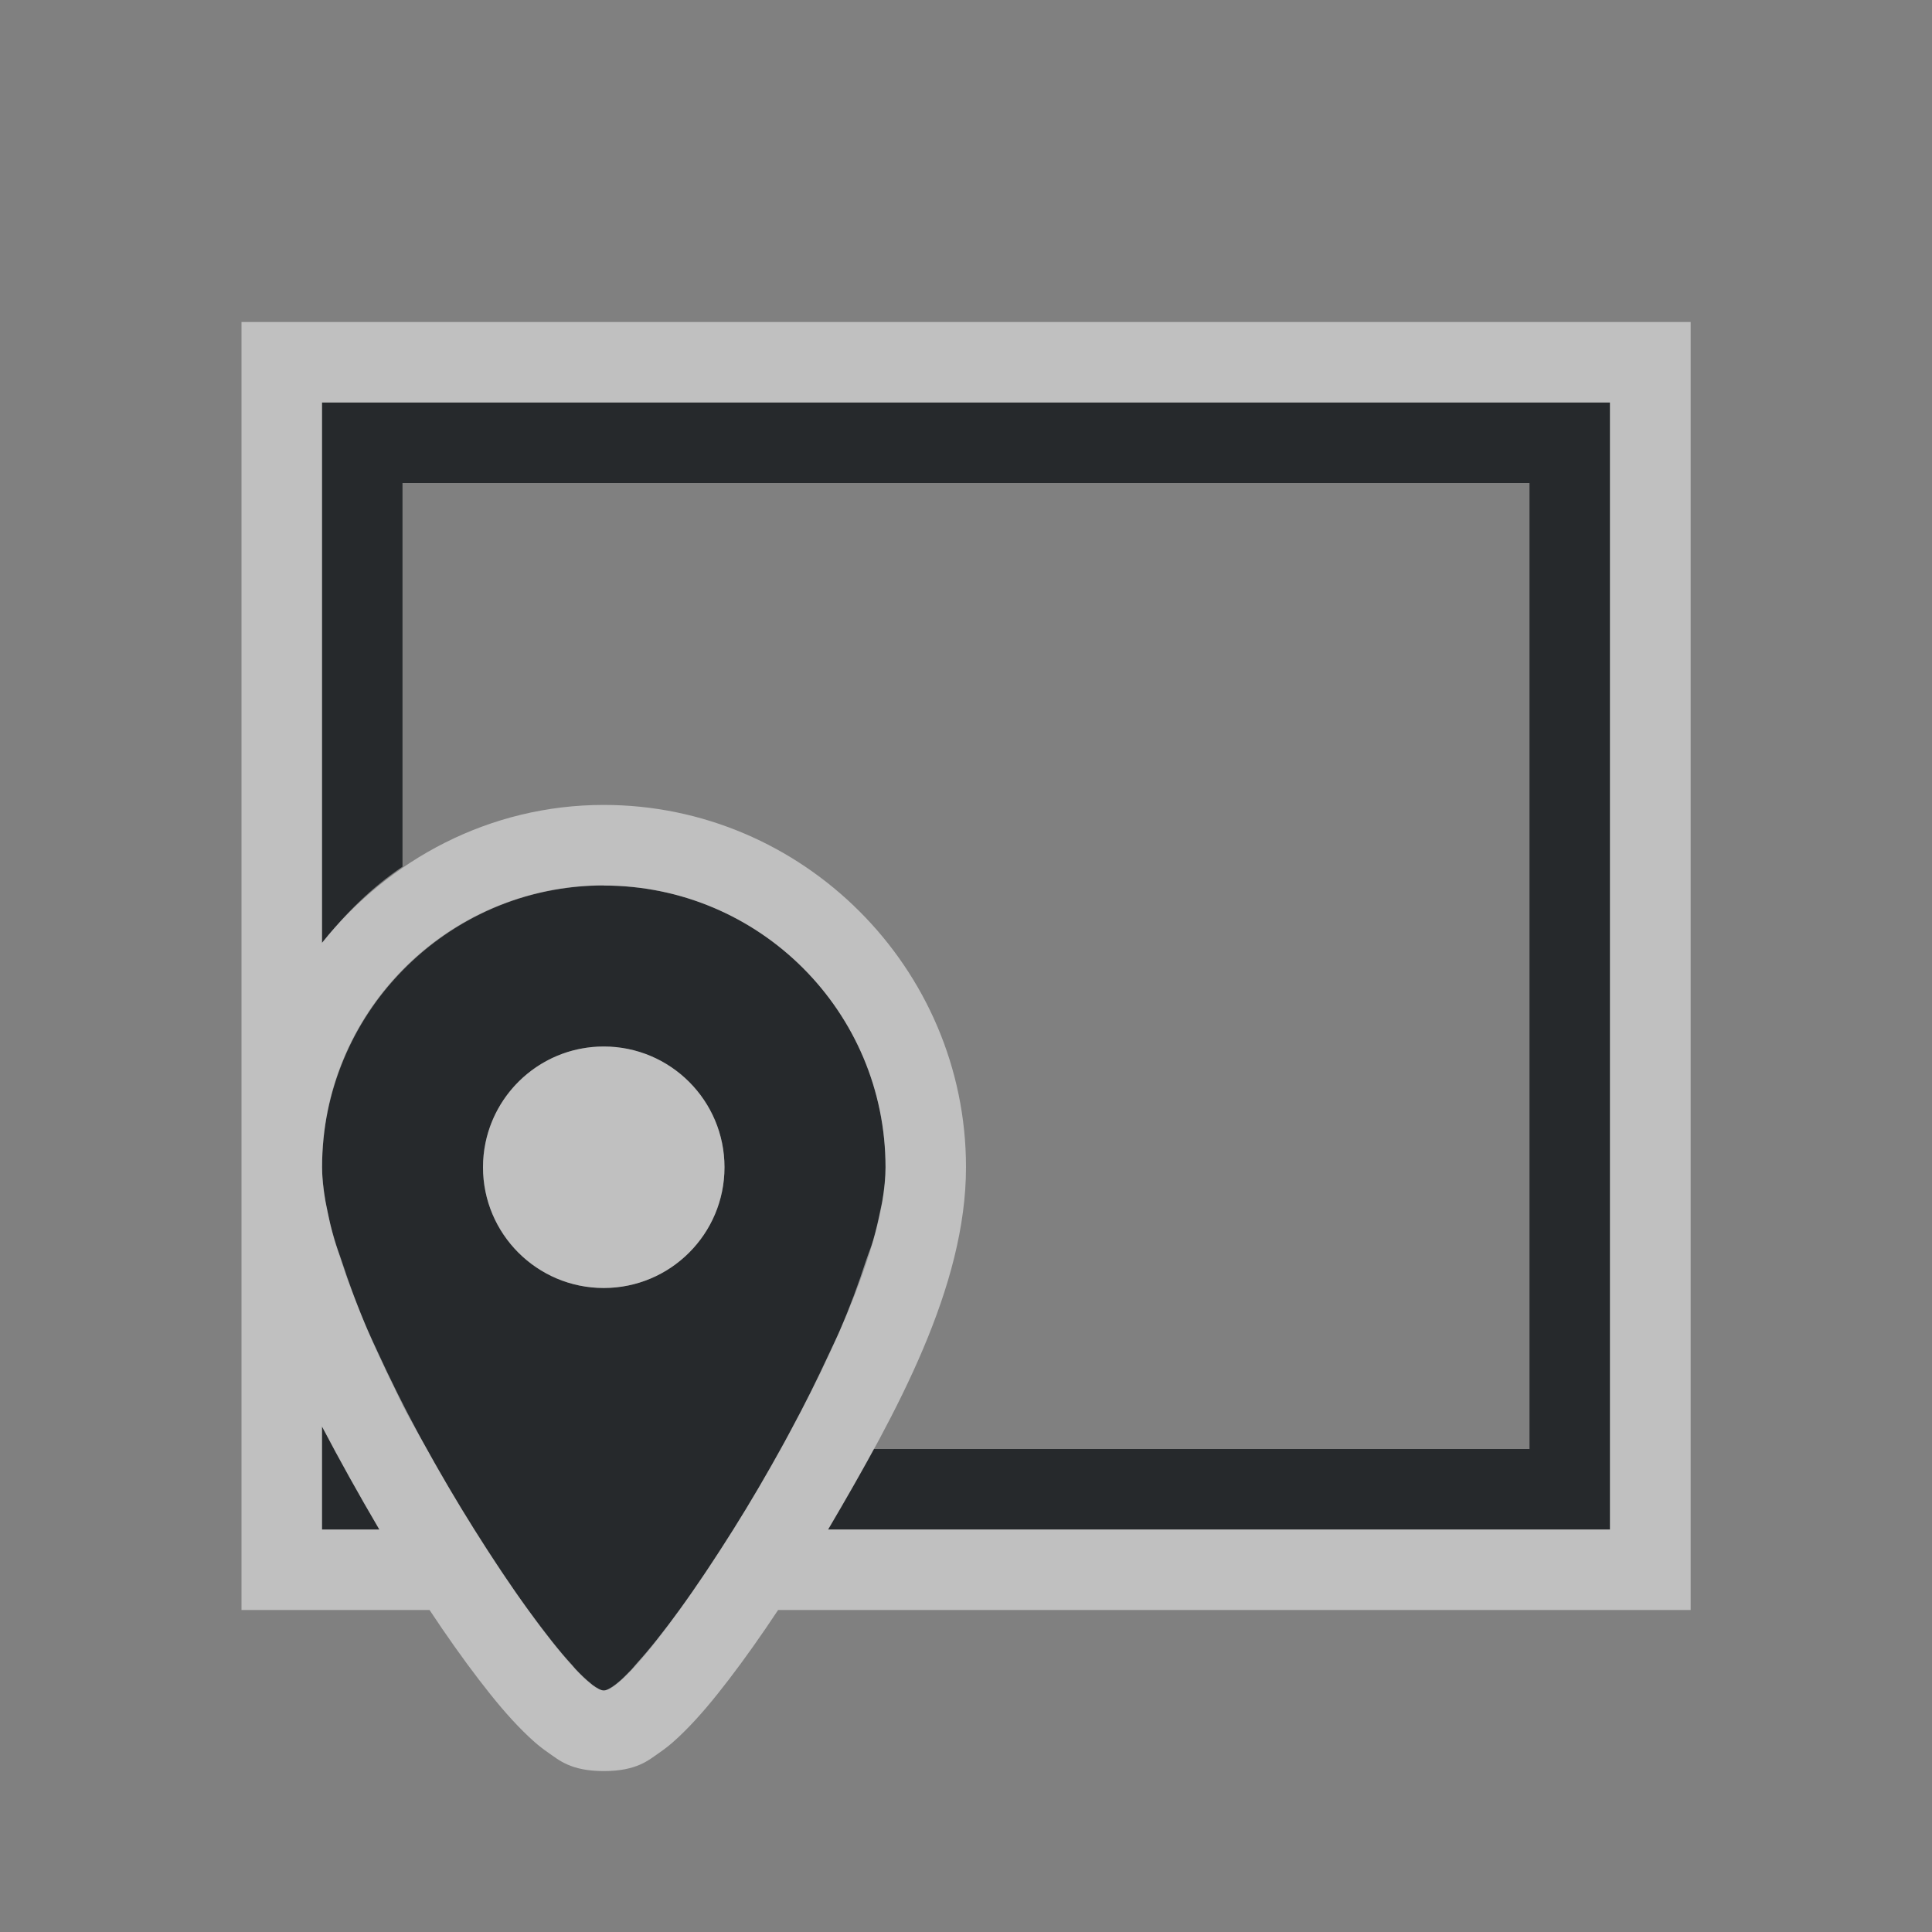 <?xml version="1.0" encoding="UTF-8"?>
<!-- Created with Inkscape (http://www.inkscape.org/) -->
<svg width="24" height="24" version="1.1" xmlns="http://www.w3.org/2000/svg" xmlns:cc="http://creativecommons.org/ns#" xmlns:dc="http://purl.org/dc/elements/1.1/" xmlns:rdf="http://www.w3.org/1999/02/22-rdf-syntax-ns#">
	<rect width="100%" height="100%" fill="#808080" stroke="none"/>
	<defs>
		<style id="current-color-scheme" type="text/css">.ColorScheme-Background{color:#ffffff;}
			.ColorScheme-Text{color:#090d11;}</style>
	</defs>
	<path class="ColorScheme-Text" d="m4 5v6.713c0.289-0.361 0.616-0.689 1-0.947v-4.766h14v12h-8.145c-0.18 0.33-0.368 0.659-0.557 0.98-4e-3 0.007-0.008 0.013-0.012 0.02h9.713v-14zm3.5 6c-0.981 0-1.865 0.406-2.5 1.057-0.154 0.158-0.294 0.329-0.416 0.514-0.123 0.185-0.228 0.381-0.314 0.588-0.086 0.206-0.154 0.423-0.199 0.646-0.046 0.224-0.07 0.457-0.07 0.695 0 0.165 0.028 0.354 0.068 0.553 0.01 0.047 0.02 0.094 0.031 0.143 0.025 0.104 0.061 0.216 0.094 0.326 0.063 0.209 0.139 0.424 0.229 0.65 0.04 0.101 0.077 0.198 0.121 0.301 0.106 0.248 0.222 0.5 0.348 0.754 0.037 0.075 0.069 0.146 0.107 0.221 9.251e-4 0.002 0.001 0.004 0.002 0.006 0.095 0.185 0.2 0.364 0.301 0.547 0.003 0.005 0.005 0.009 0.008 0.014 0.192 0.345 0.384 0.671 0.582 0.986 0.707 1.127 1.393 2 1.609 2s0.902-0.873 1.609-2c0.2-0.319 0.394-0.65 0.588-1 0.702-1.268 1.303-2.641 1.303-3.5 0-1.933-1.567-3.5-3.5-3.5zm0 2c0.828 0 1.5 0.672 1.5 1.5s-0.672 1.5-1.5 1.5-1.5-0.672-1.5-1.5 0.672-1.5 1.5-1.5zm-3.5 4.721v1.279h0.713c-0.004-0.007-0.008-0.013-0.012-0.02-0.242-0.412-0.478-0.834-0.701-1.26z" style="fill-opacity:.75;fill:currentColor"/>
	<path class="ColorScheme-Background" d="m3 4v16h2.336c0.212 0.32 0.419 0.612 0.613 0.865 0.193 0.252 0.369 0.463 0.553 0.645 0.092 0.091 0.183 0.176 0.311 0.264s0.276 0.227 0.688 0.227 0.56-0.139 0.688-0.227c0.127-0.087 0.219-0.173 0.311-0.264 0.184-0.182 0.36-0.393 0.553-0.645 0.194-0.253 0.401-0.545 0.613-0.865h11.336v-16h-18zm1 1h16v14h-9.713c0.004-0.007 0.008-0.013 0.012-0.02 0.85-1.446 1.701-2.997 1.701-4.481 0-2.473-2.027-4.5-4.5-4.5-1.418 0-2.673 0.679-3.5 1.713v-6.713zm3.5 6c1.933 0 3.5 1.567 3.5 3.5 0 0.13-0.015 0.274-0.041 0.426-0.006 0.038-0.018 0.078-0.025 0.117-0.023 0.115-0.051 0.235-0.086 0.359-0.024 0.085-0.065 0.181-0.094 0.27-0.09 0.276-0.193 0.558-0.322 0.857-0.043 0.099-0.092 0.198-0.139 0.299-0.146 0.316-0.3 0.627-0.471 0.943-0.025 0.046-0.047 0.089-0.072 0.135-0.21 0.383-0.422 0.746-0.641 1.094-0.234 0.372-0.457 0.708-0.67 1-0.196 0.269-0.372 0.49-0.523 0.656-0.023 0.026-0.051 0.061-0.072 0.084-0.064 0.066-0.123 0.126-0.174 0.166-0.009 0.008-0.021 0.017-0.029 0.023-0.057 0.042-0.106 0.07-0.141 0.07-0.035 0-0.083-0.028-0.141-0.07-0.007-0.006-0.016-0.013-0.023-0.02-0.054-0.042-0.121-0.106-0.189-0.178-0.012-0.013-0.028-0.035-0.041-0.049-0.156-0.168-0.34-0.402-0.545-0.684-0.213-0.292-0.436-0.628-0.67-1-0.224-0.357-0.444-0.73-0.658-1.123-0.015-0.027-0.028-0.053-0.043-0.08-0.18-0.334-0.343-0.663-0.496-0.996-0.042-0.09-0.084-0.179-0.123-0.268-0.13-0.301-0.234-0.584-0.324-0.861-0.029-0.089-0.07-0.184-0.094-0.27-0.035-0.124-0.063-0.244-0.086-0.359-0.008-0.039-0.019-0.08-0.025-0.117-0.026-0.152-0.041-0.295-0.041-0.426 0-0.242 0.024-0.477 0.07-0.705 0.326-1.595 1.738-2.795 3.43-2.795zm0 2c-0.725 0-1.329 0.514-1.469 1.197-0.02 0.098-0.031 0.199-0.031 0.303 0 0.828 0.672 1.5 1.5 1.5s1.5-0.672 1.5-1.5-0.672-1.5-1.5-1.5zm-3.5 4.721c0.223 0.425 0.459 0.847 0.701 1.26 0.004 0.007 0.008 0.013 0.012 0.02h-0.713v-1.279z" style="fill-opacity:.5;fill:currentColor"/>
</svg>
